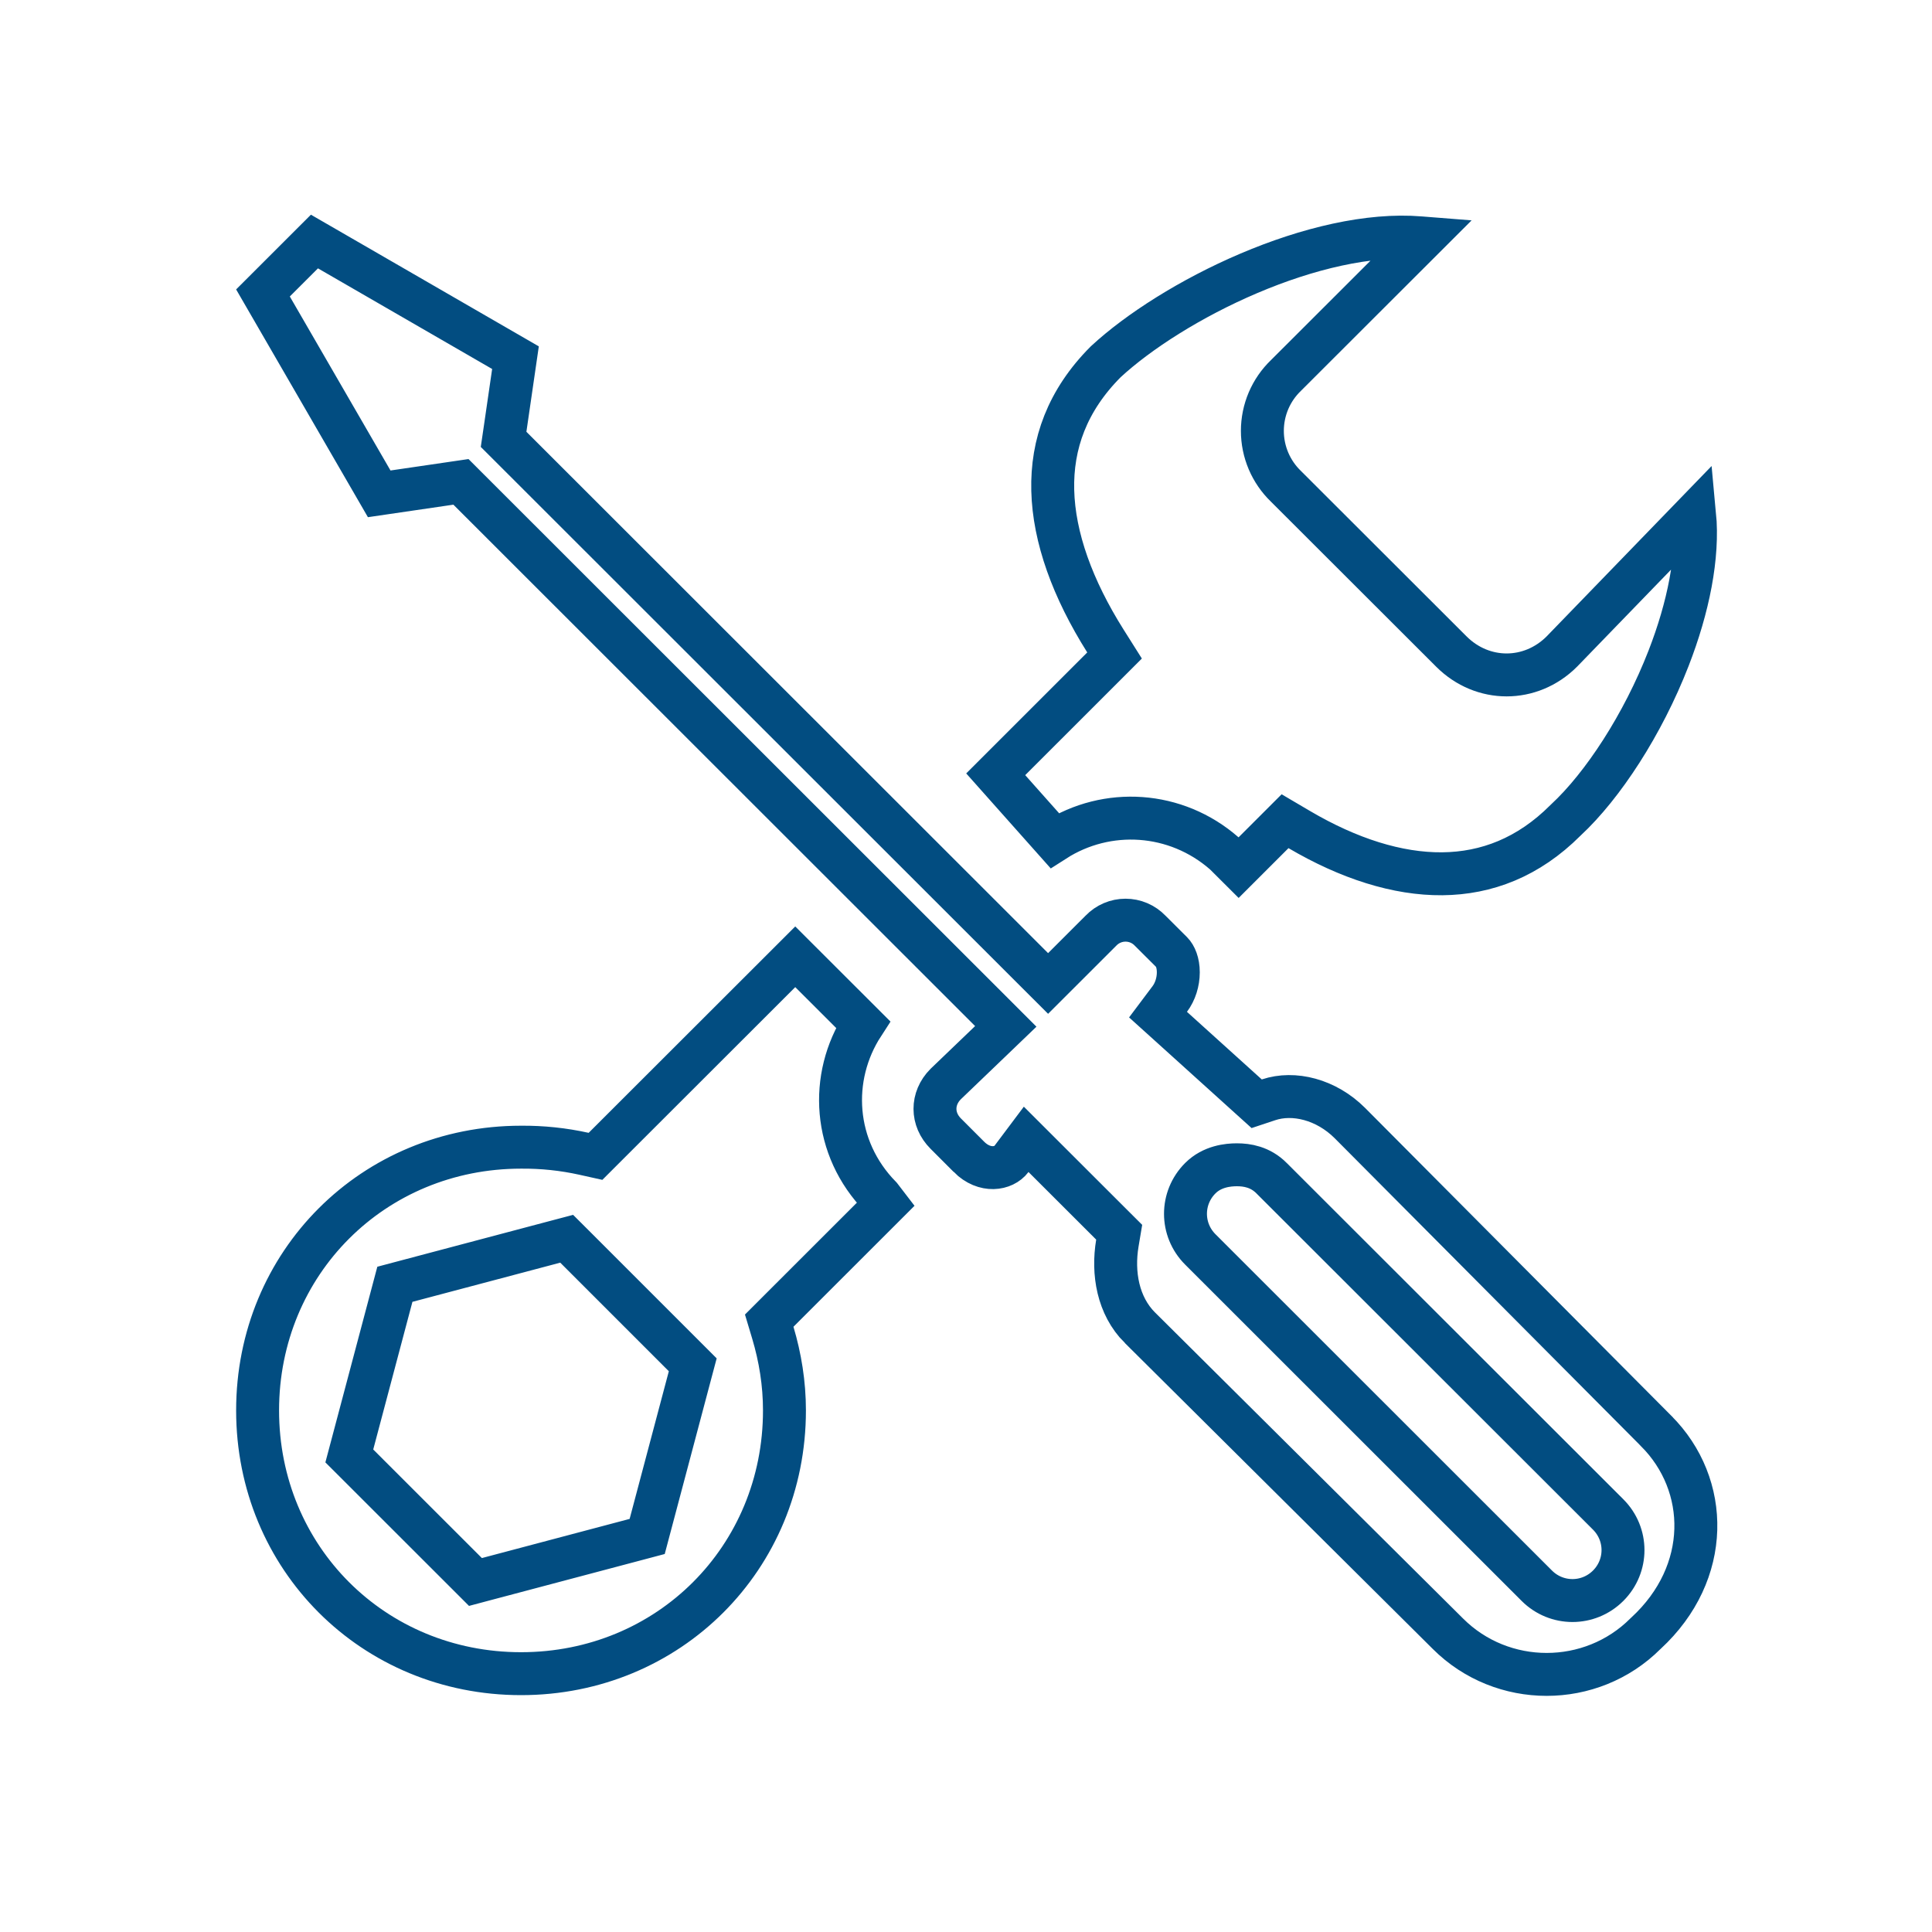 <svg width="90" height="90" viewBox="0 0 90 90" fill="none" xmlns="http://www.w3.org/2000/svg">
<path d="M28.129 53.479L37.046 44.571L40.204 47.725C38.611 50.178 38.794 53.484 41.02 55.752L41.274 56.083L36.255 61.099L35.833 61.521L36.004 62.092C36.345 63.237 36.543 64.448 36.543 65.703C36.543 72.577 31.152 77.966 24.272 77.966C17.391 77.966 12 72.577 12 65.703C12 58.829 17.391 53.44 24.272 53.44L24.28 53.44C25.264 53.432 26.245 53.535 27.206 53.748L27.741 53.867L28.129 53.479ZM14.648 11.251L24.013 16.662L23.532 19.97L23.459 20.467L23.814 20.821L48.117 45.108L48.824 45.814L49.531 45.108L51.272 43.368L51.28 43.36L51.287 43.353C51.435 43.199 51.613 43.076 51.809 42.992C52.006 42.908 52.218 42.865 52.431 42.865C52.645 42.865 52.857 42.908 53.054 42.992C53.25 43.076 53.428 43.199 53.576 43.353L53.584 43.361L53.592 43.369L54.585 44.359C54.585 44.359 54.585 44.359 54.586 44.36C54.747 44.522 54.89 44.844 54.89 45.295C54.89 45.739 54.749 46.194 54.493 46.535L53.945 47.265L54.623 47.877L58.108 51.026L58.541 51.417L59.094 51.233C60.272 50.84 61.779 51.215 62.882 52.316C62.883 52.317 62.883 52.317 62.883 52.317L77.148 66.657L77.15 66.66C79.655 69.162 79.727 73.266 76.68 76.077L76.666 76.09L76.651 76.104C74.122 78.632 69.977 78.632 67.448 76.104L67.446 76.102L53.099 61.847C53.099 61.847 53.098 61.847 53.098 61.847C52.075 60.824 51.818 59.305 52.051 57.91L52.136 57.402L51.771 57.038L48.618 53.889L47.803 53.075L47.111 53.997C46.764 54.459 45.873 54.626 45.136 53.89C45.136 53.89 45.136 53.89 45.136 53.889L44.059 52.811L44.058 52.81C43.389 52.142 43.387 51.172 44.051 50.502L46.117 48.52L46.853 47.813L46.131 47.091L21.828 22.802L21.473 22.447L20.976 22.52L17.665 23.005L12.25 13.647L14.648 11.251ZM51.355 31.1L51.92 30.535L51.494 29.86C49.965 27.432 49.095 25.042 49.041 22.845C48.987 20.688 49.714 18.653 51.509 16.853C53.033 15.442 55.471 13.884 58.176 12.733C60.897 11.575 63.77 10.88 66.161 11.079C66.211 11.083 66.261 11.088 66.311 11.092L59.902 17.493C59.556 17.826 59.282 18.224 59.093 18.665C58.904 19.11 58.806 19.588 58.806 20.072C58.806 20.555 58.904 21.033 59.093 21.478C59.282 21.919 59.556 22.318 59.901 22.651L67.611 30.352C67.611 30.352 67.611 30.352 67.611 30.352C69.063 31.803 71.304 31.803 72.757 30.352L72.762 30.346L72.768 30.34L78.942 23.964C79.127 25.919 78.653 28.288 77.728 30.667C76.529 33.75 74.668 36.598 72.946 38.195L72.933 38.208L72.919 38.221C71.2 39.94 69.249 40.684 67.186 40.704C65.096 40.723 62.826 39.996 60.529 38.647L59.863 38.255L59.316 38.802L57.7 40.417L57.077 39.796L57.053 39.773L57.029 39.751C54.782 37.787 51.571 37.587 49.128 39.153L46.384 36.069L51.355 31.1ZM74.915 70.55L74.915 70.55L59.239 54.888C59.238 54.887 59.237 54.886 59.237 54.886C58.709 54.354 58.085 54.26 57.618 54.26C57.209 54.26 56.469 54.331 55.916 54.884C54.994 55.805 54.994 57.282 55.916 58.203L71.59 73.869L71.59 73.869C72.511 74.79 73.993 74.79 74.915 73.869C75.836 72.948 75.836 71.471 74.915 70.55ZM26.805 58.112L26.398 57.706L25.842 57.853L18.956 59.678L18.395 59.827L18.246 60.388L16.42 67.266L16.272 67.823L16.68 68.23L21.741 73.288L22.148 73.695L22.704 73.547L29.587 71.723L30.148 71.574L30.297 71.013L32.123 64.135L32.271 63.578L31.864 63.171L26.805 58.112Z" stroke="#024D81" stroke-width="2"/>
</svg>
